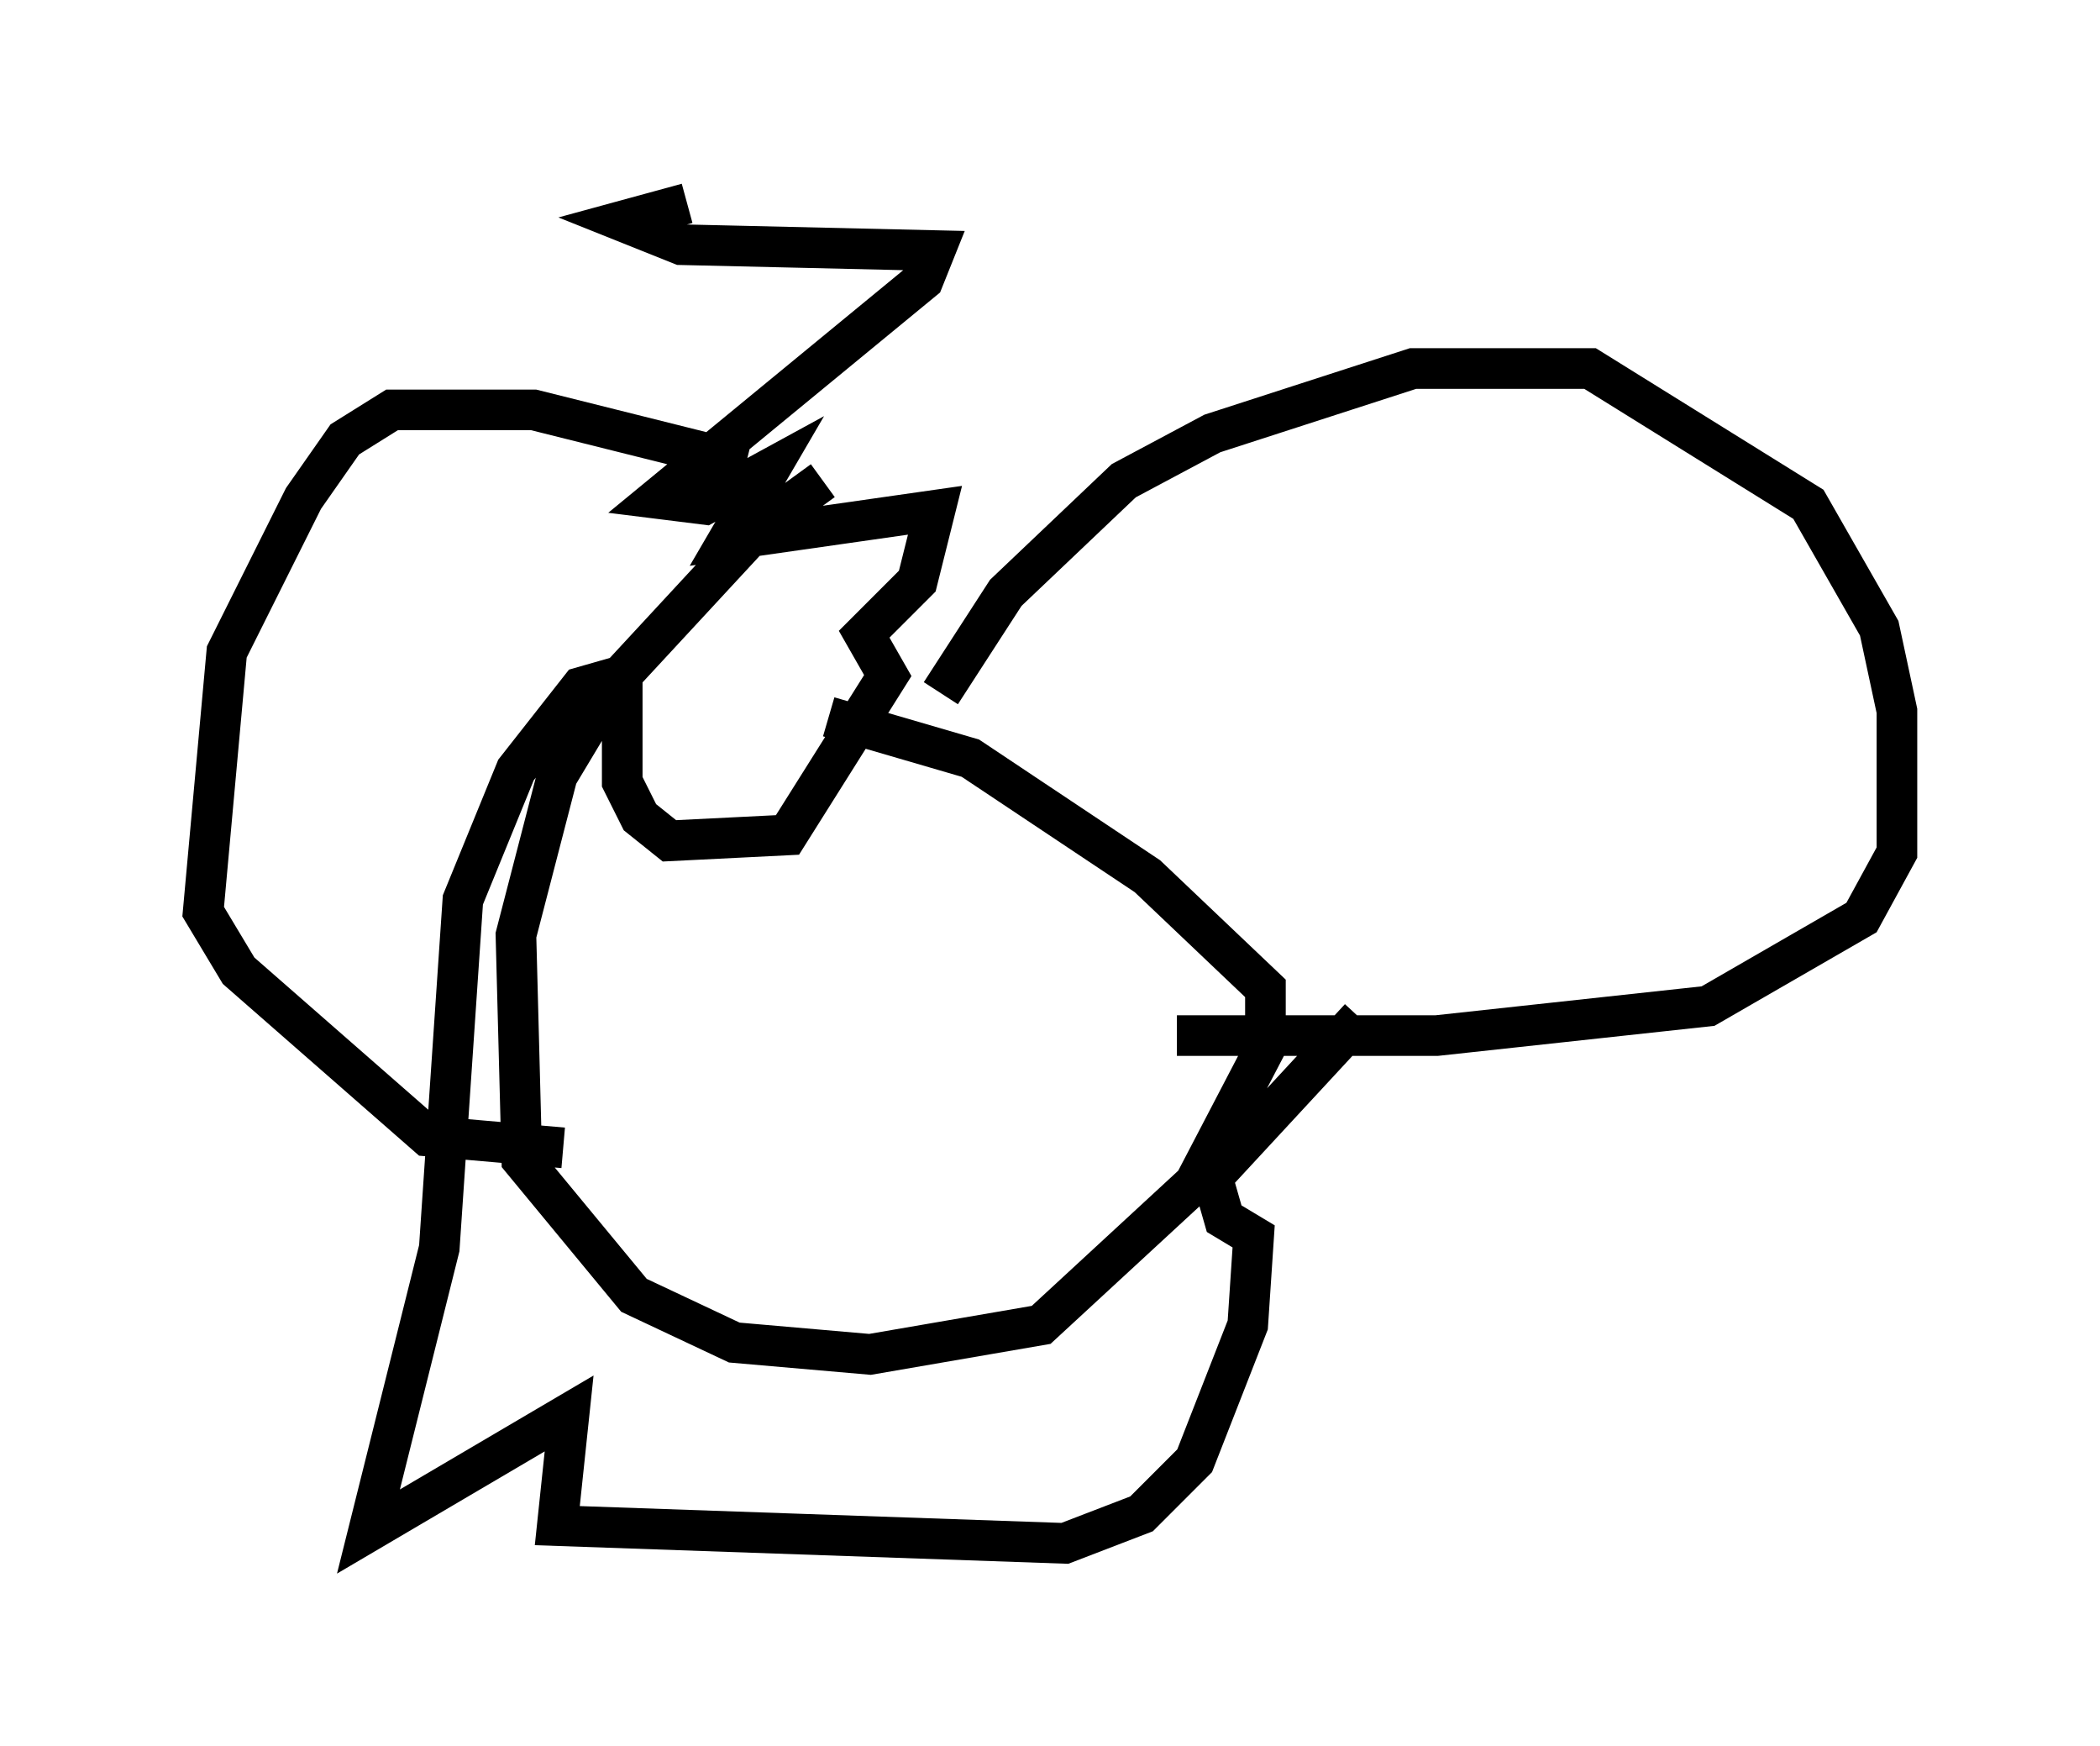 <?xml version="1.0" encoding="utf-8" ?>
<svg baseProfile="full" height="42.972" version="1.1" width="51.687" xmlns="http://www.w3.org/2000/svg" xmlns:ev="http://www.w3.org/2001/xml-events" xmlns:xlink="http://www.w3.org/1999/xlink"><defs /><rect fill="white" height="42.972" width="51.687" x="0" y="0" /><path d="M22.14, 11.536 m-1.888, 0.291 l-1.598, 1.162 -3.631, 3.922 l-1.307, 2.179 -1.017, 3.922 l0.145, 5.52 2.76, 3.341 l2.469, 1.162 3.341, 0.291 l4.212, -0.726 3.777, -3.486 l1.743, -3.341 0.0, -1.453 l-2.905, -2.76 -4.358, -2.905 l-3.486, -1.017 m2.76, -0.581 l1.598, -2.469 2.905, -2.76 l2.179, -1.162 4.939, -1.598 l4.358, 0.0 5.374, 3.341 l1.743, 3.05 0.436, 2.034 l0.0, 3.486 -0.872, 1.598 l-3.777, 2.179 -6.682, 0.726 l-6.391, 0.0 m-10.603, -14.089 l-5.229, -1.307 -3.486, 0.0 l-1.162, 0.726 -1.017, 1.453 l-1.888, 3.777 -0.581, 6.391 l0.872, 1.453 4.648, 4.067 l3.341, 0.291 m3.05, -23.24 l-1.598, 0.436 1.453, 0.581 l6.246, 0.145 -0.291, 0.726 l-6.536, 5.374 1.162, 0.145 l1.598, -0.872 -1.017, 1.743 l5.084, -0.726 -0.436, 1.743 l-1.307, 1.307 0.581, 1.017 l-2.469, 3.922 -2.905, 0.145 l-0.726, -0.581 -0.436, -0.872 l0.0, -2.615 -1.017, 0.291 l-1.598, 2.034 -1.307, 3.196 l-0.581, 8.57 -1.743, 6.972 l4.939, -2.905 -0.291, 2.76 l12.492, 0.436 1.888, -0.726 l1.307, -1.307 1.307, -3.341 l0.145, -2.179 -0.726, -0.436 l-0.291, -1.017 3.631, -3.922 " fill="none" stroke="black" stroke-width="1" /></svg>